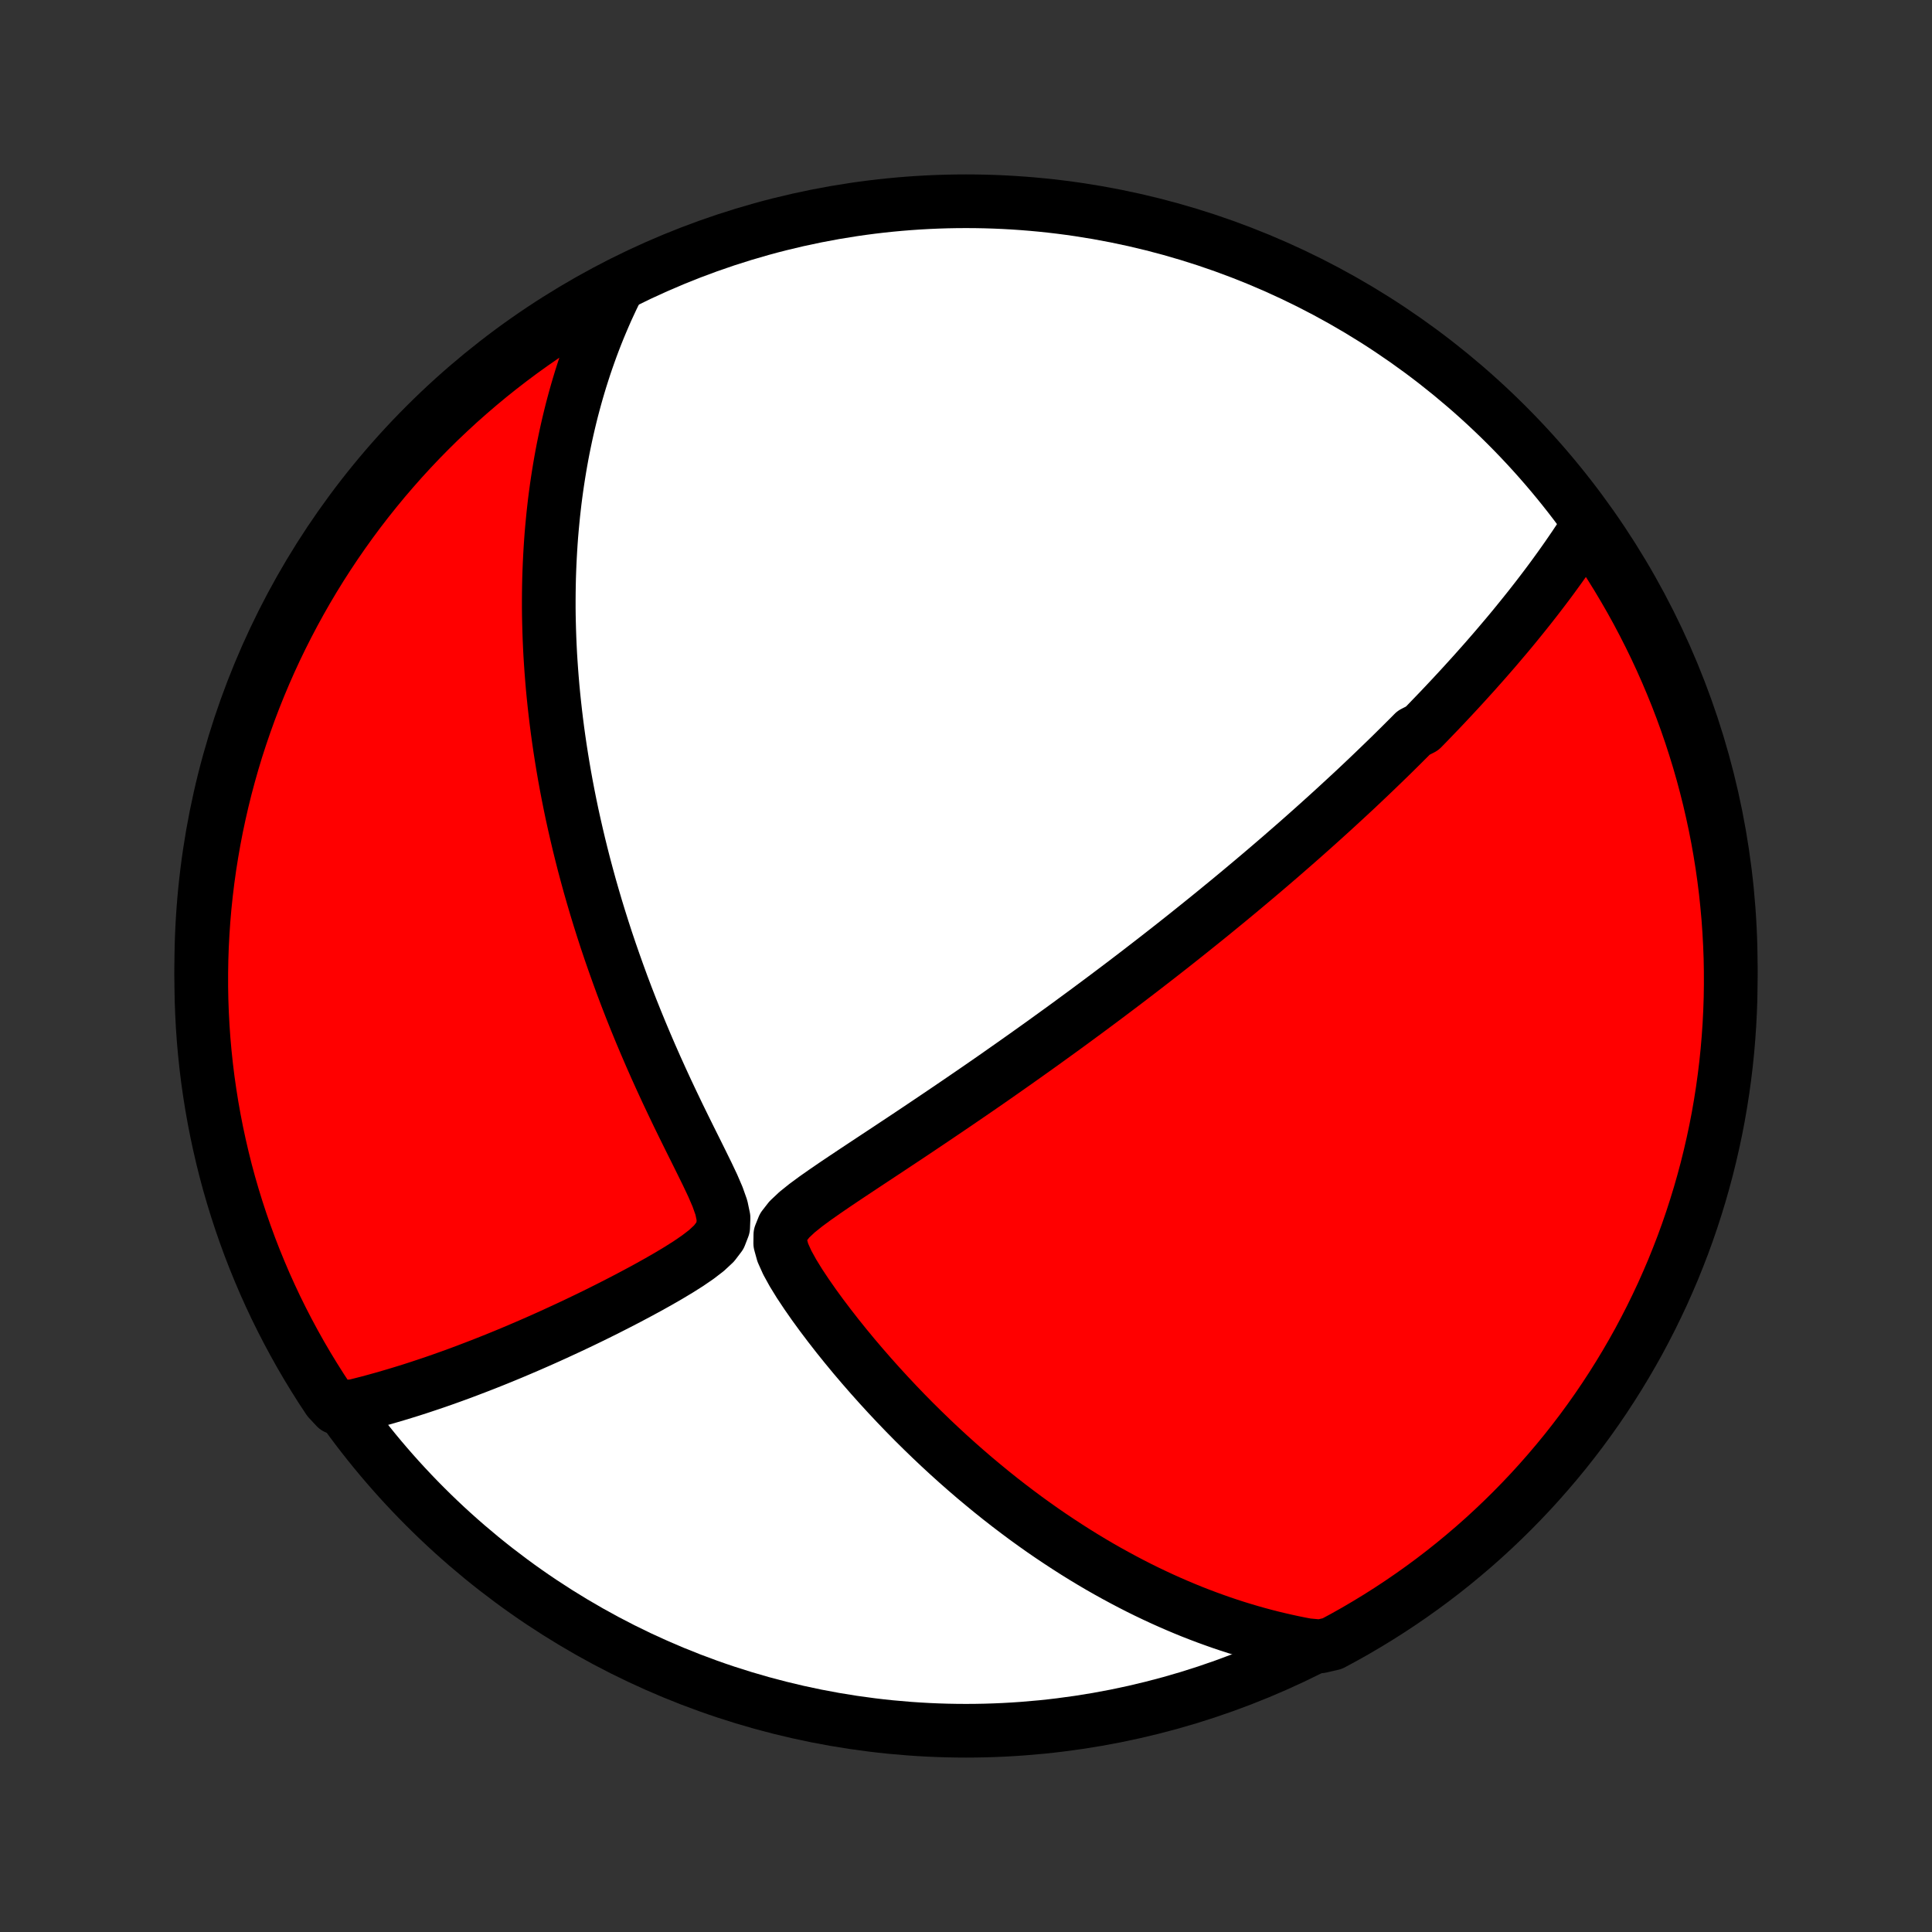 <?xml version="1.0" encoding="utf-8" standalone="no"?>
<!DOCTYPE svg PUBLIC "-//W3C//DTD SVG 1.1//EN"
  "http://www.w3.org/Graphics/SVG/1.1/DTD/svg11.dtd">
<!-- Created with matplotlib (http://matplotlib.org/) -->
<svg height="72pt" version="1.1" viewBox="0 0 72 72" width="72pt" xmlns="http://www.w3.org/2000/svg" xmlns:xlink="http://www.w3.org/1999/xlink">
 <rect x="0" y="0" width="72" height="72" fill="#333333" stroke="none"/>
 <defs>
  <style type="text/css">
*{stroke-linecap:butt;stroke-linejoin:round;}
  </style>
 </defs>
 <g id="figure_1">
  <g id="patch_1">
   <path d="
M0 72
L72 72
L72 0
L0 0
z
" style="fill:none;"/>
  </g>
  <g id="axes_1">
   <g id="PatchCollection_1">
    <defs>
     <path d="
M36 -7.5
C43.558 -7.5 50.808 -10.503 56.153 -15.848
C61.497 -21.192 64.5 -28.442 64.5 -36
C64.5 -43.558 61.497 -50.808 56.153 -56.153
C50.808 -61.497 43.558 -64.5 36 -64.5
C28.442 -64.5 21.192 -61.497 15.848 -56.153
C10.503 -50.808 7.5 -43.558 7.5 -36
C7.5 -28.442 10.503 -21.192 15.848 -15.848
C21.192 -10.503 28.442 -7.5 36 -7.5
z
" id="C0_0_a811fe30f3"/>
     <path d="
M59.209 -52.46
L59.077 -52.251
L58.943 -52.044
L58.808 -51.839
L58.673 -51.637
L58.536 -51.437
L58.399 -51.238
L58.261 -51.042
L58.123 -50.848
L57.984 -50.656
L57.845 -50.465
L57.705 -50.276
L57.564 -50.089
L57.423 -49.904
L57.282 -49.72
L57.14 -49.538
L56.998 -49.357
L56.855 -49.178
L56.712 -49
L56.569 -48.824
L56.426 -48.648
L56.282 -48.474
L56.137 -48.301
L55.992 -48.13
L55.847 -47.959
L55.702 -47.789
L55.556 -47.621
L55.41 -47.453
L55.263 -47.286
L55.115 -47.12
L54.968 -46.954
L54.82 -46.79
L54.671 -46.626
L54.522 -46.462
L54.372 -46.299
L54.222 -46.137
L54.071 -45.975
L53.92 -45.814
L53.768 -45.653
L53.615 -45.492
L53.461 -45.332
L53.307 -45.172
L53.152 -45.011
L52.996 -44.852
L52.682 -44.692
L52.524 -44.532
L52.364 -44.373
L52.204 -44.213
L52.042 -44.053
L51.88 -43.893
L51.716 -43.733
L51.551 -43.573
L51.385 -43.413
L51.218 -43.252
L51.049 -43.09
L50.879 -42.929
L50.708 -42.767
L50.535 -42.604
L50.36 -42.441
L50.184 -42.278
L50.006 -42.114
L49.827 -41.949
L49.646 -41.783
L49.463 -41.617
L49.278 -41.45
L49.092 -41.282
L48.903 -41.113
L48.712 -40.943
L48.519 -40.772
L48.324 -40.6
L48.127 -40.428
L47.927 -40.254
L47.725 -40.078
L47.52 -39.902
L47.313 -39.724
L47.103 -39.545
L46.891 -39.365
L46.675 -39.183
L46.457 -39
L46.236 -38.815
L46.012 -38.629
L45.785 -38.441
L45.554 -38.252
L45.32 -38.06
L45.083 -37.867
L44.843 -37.673
L44.599 -37.477
L44.351 -37.278
L44.1 -37.078
L43.845 -36.876
L43.586 -36.672
L43.324 -36.467
L43.057 -36.259
L42.786 -36.049
L42.511 -35.837
L42.232 -35.623
L41.949 -35.407
L41.661 -35.189
L41.369 -34.969
L41.073 -34.747
L40.772 -34.523
L40.466 -34.296
L40.156 -34.068
L39.842 -33.837
L39.523 -33.605
L39.199 -33.371
L38.871 -33.134
L38.538 -32.896
L38.201 -32.656
L37.859 -32.414
L37.513 -32.171
L37.163 -31.925
L36.808 -31.678
L36.449 -31.43
L36.086 -31.181
L35.719 -30.93
L35.348 -30.678
L34.974 -30.425
L34.597 -30.171
L34.217 -29.916
L33.834 -29.66
L33.449 -29.405
L33.062 -29.148
L32.674 -28.892
L32.285 -28.635
L31.897 -28.378
L31.511 -28.121
L31.127 -27.863
L30.75 -27.605
L30.382 -27.347
L30.029 -27.087
L29.702 -26.824
L29.417 -26.556
L29.2 -26.278
L29.081 -25.983
L29.077 -25.664
L29.173 -25.317
L29.34 -24.946
L29.553 -24.56
L29.795 -24.167
L30.058 -23.771
L30.334 -23.375
L30.62 -22.983
L30.915 -22.593
L31.215 -22.208
L31.521 -21.828
L31.83 -21.454
L32.143 -21.086
L32.459 -20.724
L32.777 -20.368
L33.096 -20.02
L33.417 -19.678
L33.739 -19.343
L34.062 -19.015
L34.386 -18.695
L34.709 -18.382
L35.033 -18.076
L35.356 -17.778
L35.679 -17.487
L36.001 -17.204
L36.323 -16.927
L36.644 -16.659
L36.963 -16.397
L37.282 -16.142
L37.599 -15.895
L37.915 -15.655
L38.229 -15.421
L38.542 -15.195
L38.853 -14.975
L39.163 -14.762
L39.471 -14.556
L39.777 -14.356
L40.081 -14.162
L40.384 -13.974
L40.684 -13.793
L40.983 -13.617
L41.28 -13.448
L41.576 -13.284
L41.869 -13.126
L42.16 -12.973
L42.45 -12.825
L42.738 -12.683
L43.025 -12.546
L43.309 -12.414
L43.592 -12.287
L43.873 -12.165
L44.153 -12.047
L44.43 -11.934
L44.707 -11.826
L44.982 -11.722
L45.255 -11.623
L45.527 -11.527
L45.798 -11.436
L46.067 -11.349
L46.336 -11.266
L46.603 -11.187
L46.868 -11.112
L47.133 -11.041
L47.397 -10.973
L47.66 -10.91
L47.922 -10.85
L48.183 -10.793
L48.443 -10.74
L48.703 -10.691
L49.209 -10.645
L49.648 -10.746
L50.082 -10.98
L50.513 -11.222
L50.938 -11.472
L51.36 -11.729
L51.776 -11.993
L52.188 -12.265
L52.595 -12.544
L52.997 -12.83
L53.394 -13.123
L53.785 -13.423
L54.171 -13.73
L54.551 -14.044
L54.926 -14.364
L55.295 -14.691
L55.658 -15.025
L56.015 -15.365
L56.366 -15.711
L56.711 -16.064
L57.05 -16.422
L57.382 -16.787
L57.707 -17.157
L58.026 -17.533
L58.339 -17.915
L58.644 -18.302
L58.943 -18.694
L59.234 -19.092
L59.519 -19.495
L59.796 -19.903
L60.066 -20.316
L60.329 -20.734
L60.584 -21.156
L60.832 -21.583
L61.073 -22.014
L61.305 -22.45
L61.53 -22.889
L61.747 -23.333
L61.957 -23.78
L62.158 -24.232
L62.352 -24.686
L62.537 -25.145
L62.715 -25.606
L62.884 -26.071
L63.045 -26.539
L63.197 -27.009
L63.342 -27.483
L63.478 -27.959
L63.606 -28.437
L63.725 -28.918
L63.836 -29.401
L63.939 -29.886
L64.033 -30.372
L64.118 -30.861
L64.195 -31.351
L64.263 -31.842
L64.323 -32.335
L64.374 -32.829
L64.416 -33.323
L64.45 -33.819
L64.475 -34.315
L64.492 -34.812
L64.499 -35.309
L64.498 -35.807
L64.489 -36.304
L64.47 -36.801
L64.443 -37.298
L64.408 -37.795
L64.363 -38.291
L64.311 -38.787
L64.249 -39.281
L64.179 -39.775
L64.1 -40.267
L64.013 -40.758
L63.917 -41.248
L63.812 -41.736
L63.7 -42.222
L63.578 -42.707
L63.449 -43.189
L63.311 -43.67
L63.164 -44.147
L63.01 -44.623
L62.847 -45.096
L62.676 -45.566
L62.497 -46.033
L62.309 -46.497
L62.114 -46.958
L61.911 -47.415
L61.7 -47.869
L61.481 -48.319
L61.254 -48.766
L61.02 -49.209
L60.778 -49.648
L60.528 -50.082
L60.271 -50.513
L60.007 -50.938
L59.735 -51.36
z
" id="C0_1_316eee3f04"/>
     <path d="
M23.051 -61.373
L22.934 -61.139
L22.821 -60.906
L22.712 -60.673
L22.605 -60.441
L22.503 -60.208
L22.404 -59.976
L22.307 -59.743
L22.214 -59.511
L22.124 -59.279
L22.037 -59.047
L21.953 -58.814
L21.871 -58.581
L21.792 -58.349
L21.716 -58.115
L21.642 -57.882
L21.571 -57.648
L21.502 -57.414
L21.436 -57.18
L21.372 -56.944
L21.31 -56.709
L21.251 -56.473
L21.194 -56.236
L21.139 -55.998
L21.086 -55.759
L21.036 -55.52
L20.987 -55.28
L20.941 -55.039
L20.897 -54.796
L20.855 -54.553
L20.815 -54.308
L20.777 -54.063
L20.741 -53.816
L20.707 -53.567
L20.675 -53.317
L20.646 -53.066
L20.618 -52.813
L20.593 -52.558
L20.569 -52.302
L20.547 -52.044
L20.528 -51.784
L20.511 -51.522
L20.496 -51.258
L20.483 -50.992
L20.472 -50.724
L20.463 -50.454
L20.457 -50.181
L20.453 -49.906
L20.451 -49.628
L20.451 -49.348
L20.454 -49.066
L20.46 -48.78
L20.468 -48.492
L20.478 -48.201
L20.491 -47.907
L20.506 -47.609
L20.525 -47.309
L20.546 -47.006
L20.57 -46.699
L20.596 -46.389
L20.626 -46.076
L20.659 -45.759
L20.695 -45.438
L20.734 -45.114
L20.776 -44.786
L20.822 -44.454
L20.871 -44.119
L20.924 -43.779
L20.98 -43.436
L21.04 -43.088
L21.104 -42.737
L21.172 -42.381
L21.244 -42.021
L21.32 -41.657
L21.401 -41.289
L21.486 -40.917
L21.575 -40.54
L21.669 -40.16
L21.767 -39.775
L21.871 -39.386
L21.979 -38.992
L22.093 -38.595
L22.211 -38.194
L22.335 -37.788
L22.464 -37.379
L22.598 -36.966
L22.738 -36.55
L22.884 -36.13
L23.035 -35.706
L23.191 -35.279
L23.353 -34.85
L23.521 -34.417
L23.695 -33.982
L23.874 -33.545
L24.059 -33.105
L24.249 -32.664
L24.444 -32.222
L24.645 -31.778
L24.85 -31.333
L25.06 -30.889
L25.273 -30.444
L25.49 -30
L25.709 -29.557
L25.929 -29.116
L26.146 -28.678
L26.359 -28.245
L26.561 -27.818
L26.741 -27.4
L26.884 -26.997
L26.964 -26.615
L26.951 -26.263
L26.828 -25.946
L26.61 -25.659
L26.326 -25.395
L26.001 -25.146
L25.652 -24.907
L25.288 -24.677
L24.916 -24.454
L24.539 -24.237
L24.159 -24.025
L23.778 -23.819
L23.398 -23.617
L23.019 -23.421
L22.642 -23.229
L22.267 -23.042
L21.895 -22.86
L21.526 -22.683
L21.161 -22.511
L20.799 -22.344
L20.442 -22.181
L20.088 -22.023
L19.739 -21.87
L19.394 -21.722
L19.054 -21.578
L18.718 -21.439
L18.387 -21.305
L18.06 -21.175
L17.738 -21.05
L17.421 -20.929
L17.109 -20.812
L16.801 -20.7
L16.498 -20.592
L16.199 -20.488
L15.905 -20.389
L15.616 -20.293
L15.331 -20.201
L15.051 -20.114
L14.775 -20.03
L14.503 -19.95
L14.236 -19.873
L13.972 -19.8
L13.713 -19.73
L13.458 -19.665
L13.207 -19.602
L12.523 -19.543
L12.245 -19.842
L11.973 -20.254
L11.71 -20.671
L11.453 -21.093
L11.204 -21.519
L10.963 -21.95
L10.729 -22.385
L10.503 -22.824
L10.284 -23.267
L10.074 -23.714
L9.871 -24.164
L9.677 -24.619
L9.49 -25.076
L9.311 -25.538
L9.141 -26.002
L8.979 -26.469
L8.825 -26.939
L8.679 -27.412
L8.541 -27.888
L8.412 -28.366
L8.292 -28.846
L8.18 -29.329
L8.076 -29.813
L7.981 -30.3
L7.894 -30.788
L7.816 -31.278
L7.746 -31.769
L7.685 -32.262
L7.633 -32.755
L7.589 -33.25
L7.554 -33.745
L7.528 -34.242
L7.51 -34.738
L7.501 -35.235
L7.501 -35.733
L7.509 -36.23
L7.526 -36.727
L7.552 -37.225
L7.586 -37.721
L7.629 -38.218
L7.681 -38.713
L7.741 -39.208
L7.81 -39.702
L7.888 -40.194
L7.974 -40.686
L8.068 -41.175
L8.172 -41.664
L8.283 -42.15
L8.403 -42.635
L8.532 -43.118
L8.668 -43.598
L8.813 -44.077
L8.967 -44.552
L9.129 -45.026
L9.298 -45.496
L9.476 -45.964
L9.662 -46.428
L9.856 -46.889
L10.058 -47.347
L10.268 -47.802
L10.486 -48.253
L10.712 -48.7
L10.945 -49.143
L11.186 -49.583
L11.434 -50.018
L11.69 -50.449
L11.953 -50.875
L12.224 -51.297
L12.502 -51.715
L12.787 -52.127
L13.079 -52.535
L13.378 -52.938
L13.684 -53.335
L13.997 -53.727
L14.316 -54.114
L14.643 -54.495
L14.975 -54.871
L15.314 -55.241
L15.659 -55.605
L16.011 -55.963
L16.368 -56.315
L16.732 -56.66
L17.101 -57
L17.477 -57.333
L17.858 -57.66
L18.244 -57.98
L18.636 -58.293
L19.033 -58.599
L19.435 -58.899
L19.842 -59.191
L20.254 -59.477
L20.671 -59.755
L21.093 -60.027
L21.519 -60.291
L21.95 -60.547
L22.385 -60.796
z
" id="C0_2_fcdcb436df"/>
    </defs>
    <g clip-path="url(#p1bffca34e9)">
     <use style="fill:#ffffff;stroke:#000000;stroke-width:2.0;" x="0.0" xlink:href="#C0_0_a811fe30f3" y="72.0"/>
    </g>
    <g clip-path="url(#p1bffca34e9)">
     <use style="fill:#ff0000;stroke:#000000;stroke-width:2.0;" x="0.0" xlink:href="#C0_1_316eee3f04" y="72.0"/>
    </g>
    <g clip-path="url(#p1bffca34e9)">
     <use style="fill:#ff0000;stroke:#000000;stroke-width:2.0;" x="0.0" xlink:href="#C0_2_fcdcb436df" y="72.0"/>
    </g>
   </g>
  </g>
 </g>
 <defs>
  <clipPath id="p1bffca34e9">
   <rect height="72.0" width="72.0" x="0.0" y="0.0"/>
  </clipPath>
 </defs>
</svg>
